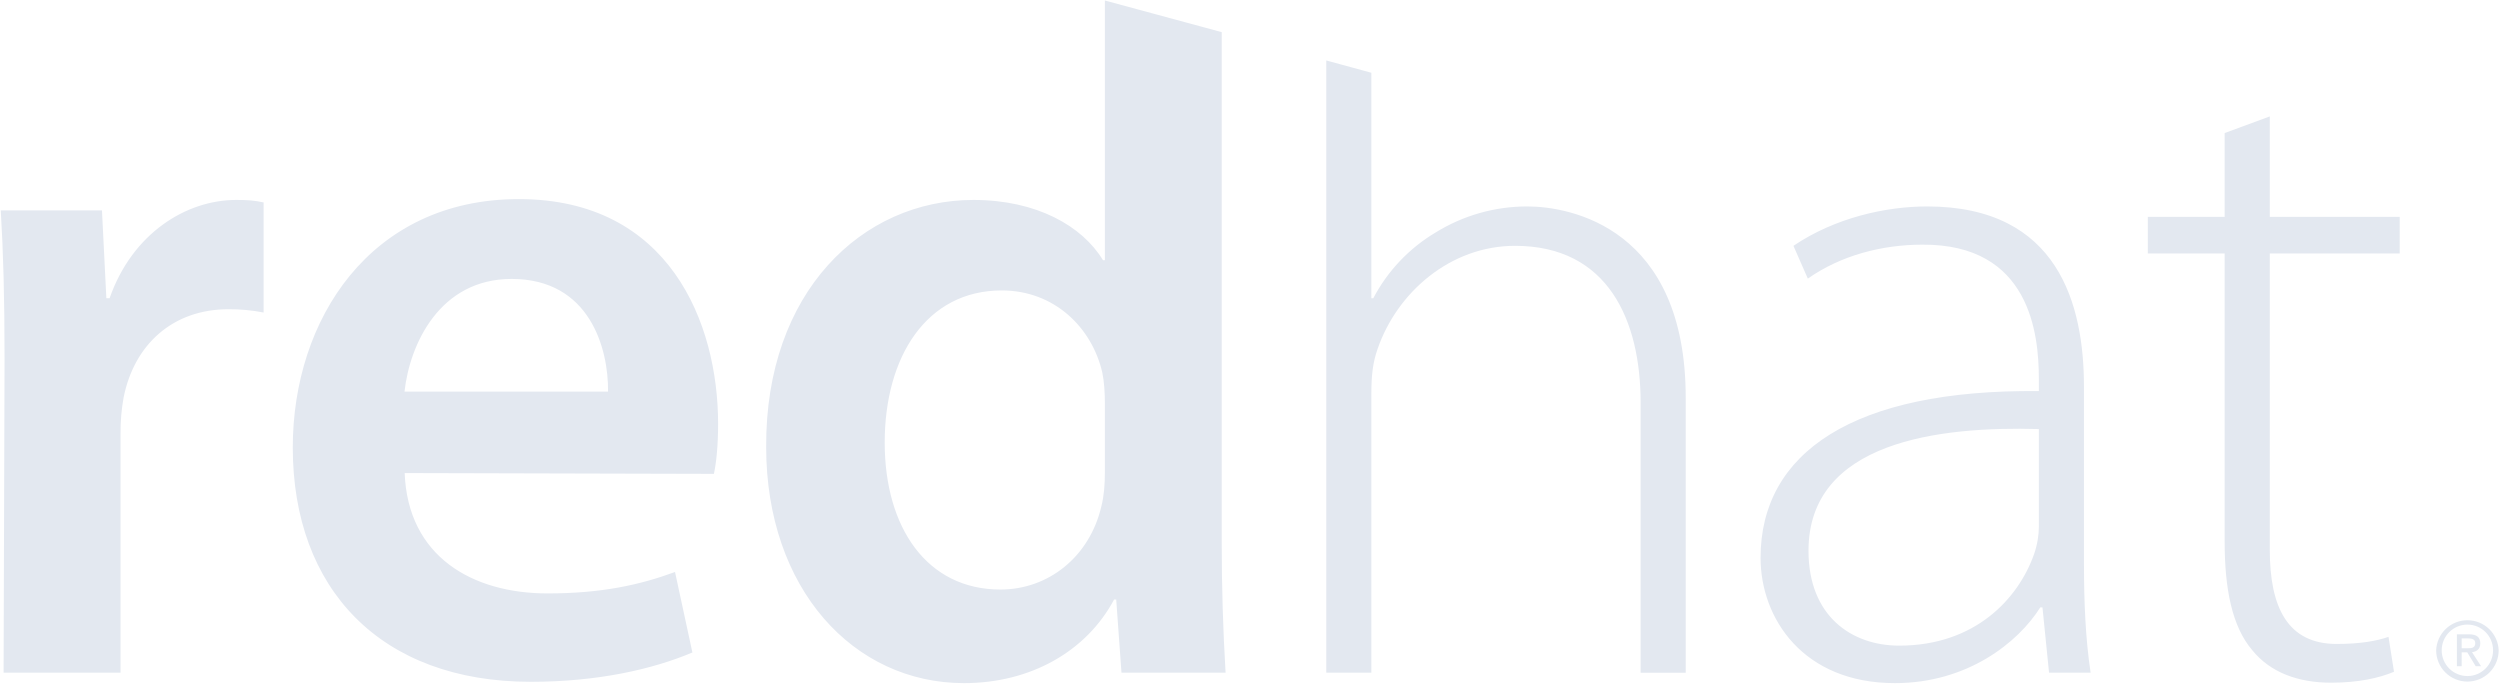 <svg width="236" height="65" viewBox="0 0 236 65" fill="none" xmlns="http://www.w3.org/2000/svg">
<path d="M0.43 33.889C0.43 28.047 0.309 23.748 0.071 19.864H9.626L10.04 28.152H10.346C12.494 22.009 17.588 18.874 22.297 18.874C23.372 18.874 24 18.917 24.885 19.111V29.502C23.789 29.288 22.674 29.184 21.558 29.192C16.3 29.192 12.652 32.539 11.667 37.538C11.468 38.639 11.372 39.755 11.379 40.874V63.501H0.339L0.43 33.889ZM38.201 44.656C38.498 52.555 44.614 56.019 51.685 56.019C56.756 56.019 60.386 55.226 63.722 53.995L65.362 61.595C61.623 63.172 56.443 64.362 50.104 64.362C35.941 64.362 27.638 55.611 27.638 42.237C27.638 30.188 34.942 18.795 48.98 18.795C63.17 18.795 67.789 30.464 67.789 40.021C67.789 42.07 67.615 43.718 67.392 44.733L38.201 44.656ZM57.399 36.966C57.448 32.921 55.687 26.331 48.297 26.331C41.502 26.331 38.677 32.496 38.186 36.966H57.399ZM196.727 53.282C196.727 56.688 196.86 60.209 197.353 63.501H193.43L192.809 57.337H192.603C190.516 60.655 185.72 64.487 178.881 64.487C170.226 64.487 166.198 58.388 166.198 52.656C166.198 42.728 174.962 36.743 192.468 36.919V35.776C192.468 31.524 191.638 23.026 181.46 23.096C177.695 23.096 173.773 24.103 170.659 26.302L169.301 23.206C173.237 20.543 178.033 19.488 181.926 19.488C194.344 19.488 196.725 28.806 196.725 36.494V53.282H196.727ZM192.468 40.504C183.099 40.233 170.722 41.656 170.722 51.989C170.722 58.17 174.802 60.948 179.285 60.948C186.458 60.948 190.532 56.508 192.013 52.322C192.334 51.399 192.468 50.478 192.468 49.743V40.504ZM214.267 10.99V20.473H226.532V23.927H214.267V51.893C214.267 57.365 215.97 60.79 220.59 60.79C222.806 60.79 224.374 60.502 225.476 60.119L225.993 63.416C224.6 63.999 222.647 64.446 220.056 64.446C216.908 64.446 214.311 63.461 212.631 61.399C210.682 59.132 210.008 55.527 210.008 51.132V23.927H202.753V20.473H210.008V12.56L214.267 10.99ZM144.181 19.488C141.119 19.484 138.115 20.338 135.512 21.953C133.018 23.439 130.985 25.587 129.636 28.158H129.456V6.868L125.201 5.708V63.501H129.456V37.19C129.456 35.442 129.59 34.231 130.041 32.951C131.876 27.601 136.918 23.206 143.018 23.206C151.824 23.206 154.875 30.276 154.875 38.021V63.504H159.132V37.553C159.133 21.524 148.259 19.488 144.181 19.488ZM115.331 3.035L104.301 0.048V24.562H104.122C102.17 21.34 97.867 18.874 91.89 18.874C81.399 18.874 72.255 27.558 72.326 42.181C72.326 55.598 80.58 64.487 91 64.487C97.298 64.487 102.565 61.482 105.17 56.596H105.371L105.867 63.501H115.695C115.45 59.426 115.329 55.343 115.331 51.26V3.035ZM104.301 44.577C104.301 45.737 104.219 46.818 103.969 47.799C102.855 52.577 98.952 55.653 94.442 55.653C87.493 55.653 83.516 49.794 83.516 41.778C83.516 33.682 87.46 27.417 94.567 27.417C99.529 27.417 103.076 30.919 104.056 35.162C104.244 36.06 104.301 37.162 104.301 38.043V44.577ZM232.382 61.583H232.911L233.705 62.892H234.213L233.359 61.566C233.801 61.508 234.138 61.277 234.138 60.734C234.138 60.142 233.787 59.88 233.069 59.88H231.931V62.892H232.382V61.583ZM232.382 61.198V60.266H233.008C233.32 60.266 233.664 60.333 233.664 60.705C233.664 61.168 233.321 61.196 232.932 61.196H232.382V61.198Z" fill="#E3E8F0"/>
<path d="M235.875 61.39C235.875 62.173 235.565 62.924 235.012 63.477C234.458 64.03 233.707 64.341 232.924 64.341C232.142 64.341 231.392 64.03 230.839 63.477C230.285 62.924 229.974 62.173 229.974 61.39C230.003 60.627 230.326 59.905 230.876 59.375C231.427 58.846 232.161 58.55 232.924 58.55C233.689 58.55 234.422 58.846 234.972 59.375C235.522 59.905 235.847 60.627 235.875 61.39ZM232.924 58.961C232.28 58.961 231.662 59.217 231.206 59.672C230.751 60.128 230.496 60.746 230.496 61.39C230.496 62.035 230.751 62.653 231.206 63.108C231.662 63.564 232.28 63.82 232.924 63.82C234.264 63.82 235.346 62.73 235.346 61.39C235.346 60.046 234.264 58.961 232.924 58.961Z" fill="#E3E8F0"/>
</svg>
